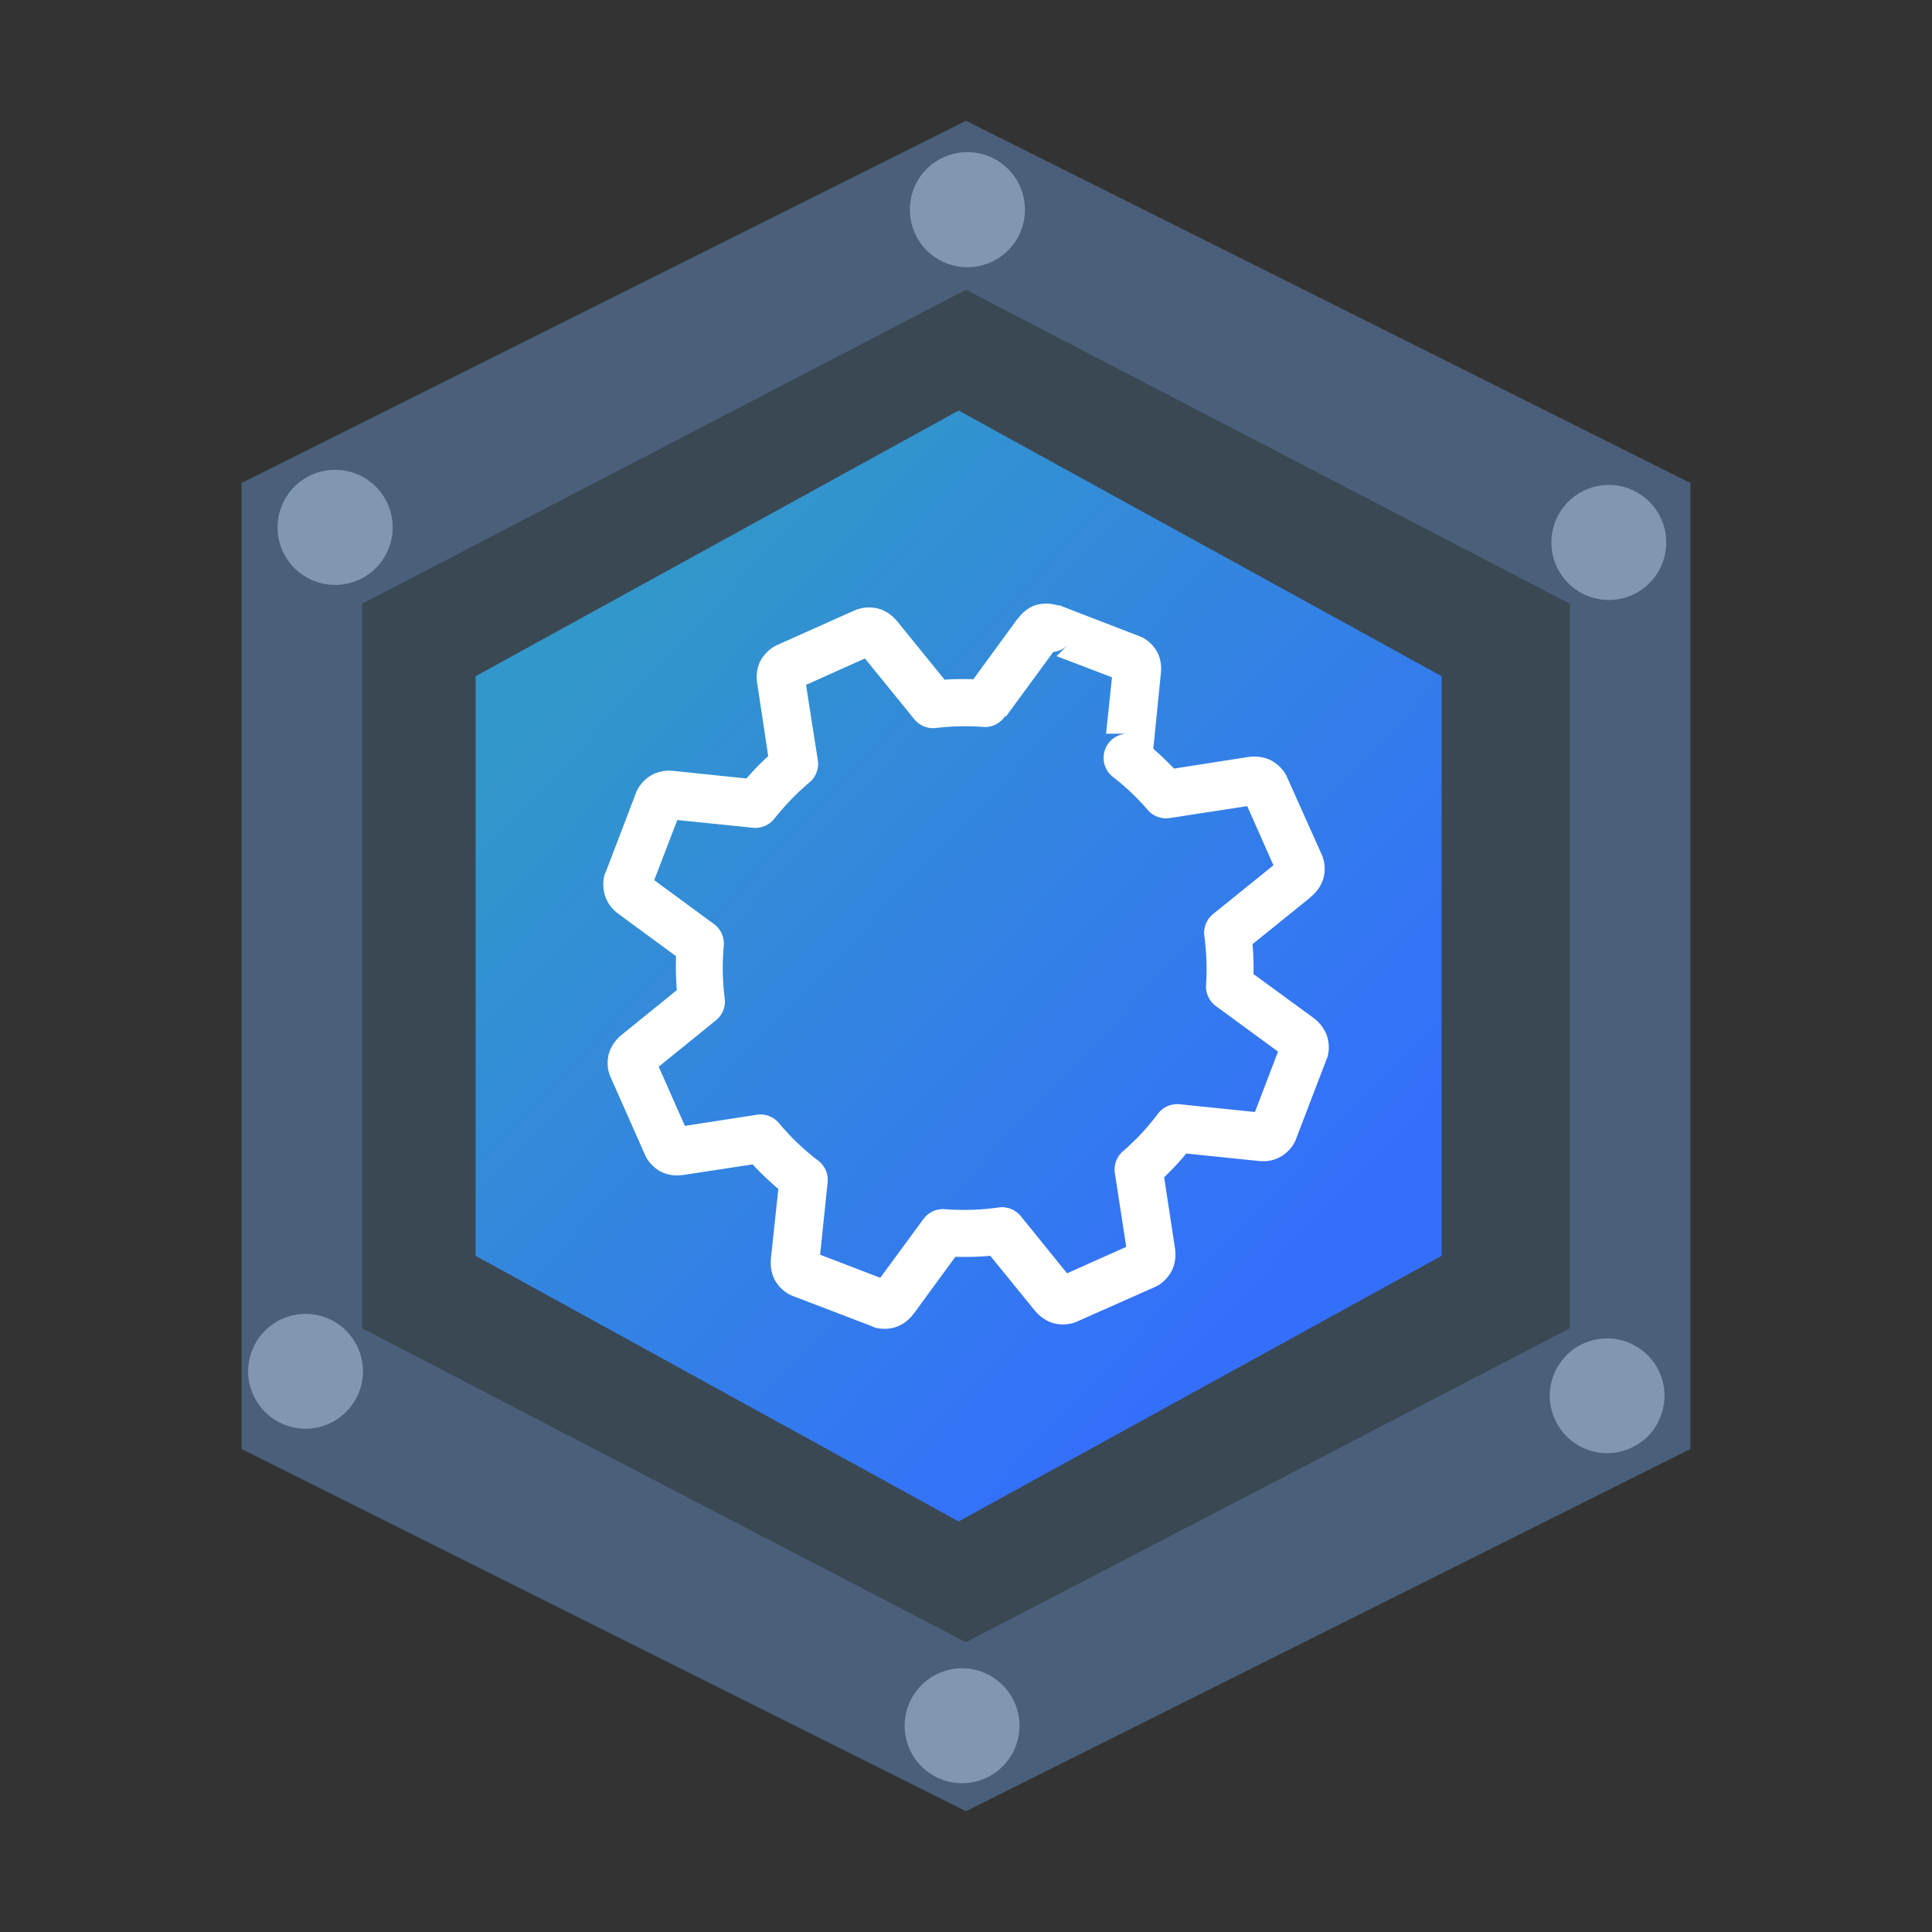 <?xml version="1.0" encoding="UTF-8" standalone="no"?>
<svg
   height="16"
   viewBox="0 0 16 16"
   width="16"
   version="1.1"
   id="svg37"
   sodipodi:docname="application-x-executable.svg"
   inkscape:version="1.2.2 (b0a8486541, 2022-12-01)"
   xmlns:inkscape="http://www.inkscape.org/namespaces/inkscape"
   xmlns:sodipodi="http://sodipodi.sourceforge.net/DTD/sodipodi-0.dtd"
   xmlns:xlink="http://www.w3.org/1999/xlink"
   xmlns="http://www.w3.org/2000/svg"
   xmlns:svg="http://www.w3.org/2000/svg"
   xmlns:rdf="http://www.w3.org/1999/02/22-rdf-syntax-ns#"
   xmlns:cc="http://creativecommons.org/ns#"
   xmlns:dc="http://purl.org/dc/elements/1.1/"
   xmlns:osb="http://www.openswatchbook.org/uri/2009/osb">
  <rect x="0" y="0" width="16" height="16" fill="#333333" stroke="none"/>
  <sodipodi:namedview
     id="namedview39"
     pagecolor="#ffffff"
     bordercolor="#000000"
     borderopacity="0.25"
     inkscape:showpageshadow="2"
     inkscape:pageopacity="0.0"
     inkscape:pagecheckerboard="0"
     inkscape:deskcolor="#d1d1d1"
     showgrid="true"
     inkscape:zoom="64.9602"
     inkscape:cx="8.1588419"
     inkscape:cy="9.5904878"
     inkscape:window-width="2400"
     inkscape:window-height="1281"
     inkscape:window-x="1920"
     inkscape:window-y="32"
     inkscape:window-maximized="1"
     inkscape:current-layer="svg37">
    <inkscape:grid
       type="xygrid"
       id="grid218" />
    <inkscape:grid
       type="xygrid"
       id="grid1014"
       spacingx="0.2"
       spacingy="0.2"
       dotted="true"
       color="#b900e5"
       opacity="0.149"
       visible="true"
       empspacing="0"
       enabled="false" />
  </sodipodi:namedview>
  <title
     id="title2">Template icons dark</title>
  <defs
     id="defs27">
    <linearGradient
       id="e"
       osb:paint="solid">
      <stop
         offset="0"
         stop-color="#3284ca"
         id="stop4"
         style="stop-color:#346ffc;stop-opacity:1;" />
      <stop
         offset="1"
         stop-color="#3284ca"
         id="stop2088"
         style="stop-color:#3297ca;stop-opacity:1;" />
    </linearGradient>
    <linearGradient
       id="d"
       osb:paint="solid">
      <stop
         offset="0"
         stop-color="#b0b0b0"
         id="stop7"
         style="stop-color:#8896c7;stop-opacity:1;" />
    </linearGradient>
    <linearGradient
       id="a">
      <stop
         offset="0"
         stop-color="#496fa4"
         id="stop10" />
      <stop
         offset="1"
         stop-color="#343b41"
         id="stop12" />
    </linearGradient>
    <linearGradient
       id="b">
      <stop
         offset="0"
         stop-color="#2b84d0"
         id="stop15" />
      <stop
         offset="1"
         stop-color="#1767a9"
         id="stop17" />
    </linearGradient>
    <linearGradient
       id="c">
      <stop
         offset="0"
         stop-color="#fff"
         id="stop20" />
      <stop
         offset="1"
         stop-color="#fff"
         stop-opacity="0"
         id="stop22" />
    </linearGradient>
    <linearGradient
       xlink:href="#d"
       id="f"
       x1="-70"
       y1="-64"
       x2="-58"
       y2="-64"
       gradientUnits="userSpaceOnUse"
       gradientTransform="translate(72,72)" />
    <linearGradient
       xlink:href="#e"
       id="g"
       x1="-61.337"
       y1="-61.474"
       x2="-66.872"
       y2="-66.722"
       gradientUnits="userSpaceOnUse"
       gradientTransform="translate(71.939,72)" />
    <linearGradient
       gradientTransform="matrix(0.538,0,0,0.538,-64.958,-83.413)"
       xlink:href="#c"
       id="h"
       x1="141.393"
       y1="166.845"
       x2="131.722"
       y2="175.073"
       gradientUnits="userSpaceOnUse" />
  </defs>
  <path
     style="color:#000000;isolation:auto;mix-blend-mode:normal;fill:#4a5f79;marker:none;fill-opacity:1"
     d="M 8,1 2,4 v 8 l 6,3 6,-3 V 4 Z M 8,2.4 13,5 v 6 L 8,13.6 3,11 V 5 Z"
     display="block"
     overflow="visible"
     fill="url(#f)"
     id="path29"
     sodipodi:nodetypes="cccccccccccccc" />
  <path
     style="color:#000000;display:inline;isolation:auto;mix-blend-mode:normal;marker:none"
     d="M 8,13.6 3,11 V 5 L 8,2.4 13,5 v 6 z"
     overflow="visible"
     fill="#5db4ff"
     fill-opacity="0.161"
     id="path31"
     sodipodi:nodetypes="ccccccc" />
  <path
     d="m 7.939,12.6 -4,-2.2 V 5.6 l 4,-2.2 4,2.2 v 4.8 z"
     style="color:#000000;isolation:auto;mix-blend-mode:normal;fill:url(#g);fill-opacity:1;marker:none"
     overflow="visible"
     fill="url(#g)"
     id="path33"
     sodipodi:nodetypes="ccccccc" />
  <path
     style="color:#000000;fill:#ffffff;stroke-linecap:round;stroke-linejoin:round;-inkscape-stroke:none;paint-order:stroke fill markers"
     d="m 8.771,5.012 a 0.2,0.2 0 0 0 -0.01,0.002 c -0.07,-0.023 -0.154,-0.019 -0.211,0.008 -0.06,0.028 -0.096,0.068 -0.123,0.105 a 0.2,0.2 0 0 0 -0.002,0 L 8.061,5.625 c -0.08,-0.002 -0.159,-0.002 -0.238,0.004 L 7.434,5.15 C 7.404,5.114 7.366,5.076 7.305,5.051 7.243,5.025 7.154,5.022 7.084,5.053 a 0.2,0.2 0 0 0 -0.002,0 L 6.436,5.342 c -0.07,0.031 -0.13,0.099 -0.152,0.162 -0.022,0.063 -0.019,0.117 -0.012,0.162 l 0.09,0.596 C 6.298,6.32 6.238,6.382 6.182,6.447 l -0.598,-0.062 C 5.538,6.38 5.483,6.381 5.422,6.406 5.361,6.432 5.295,6.493 5.268,6.564 L 5.014,7.229 a 0.2,0.2 0 0 0 -0.002,0 c -0.027,0.072 -0.017,0.163 0.012,0.223 0.029,0.06 0.067,0.094 0.104,0.121 l 0.471,0.346 c -0.004,0.094 -0.001,0.188 0.006,0.281 l -0.453,0.367 c -0.036,0.029 -0.074,0.069 -0.1,0.131 -0.026,0.061 -0.028,0.15 0.004,0.221 l 0.287,0.648 c 0.031,0.07 0.099,0.128 0.162,0.15 0.063,0.022 0.118,0.019 0.164,0.012 l 0.564,-0.086 c 0.067,0.072 0.138,0.14 0.213,0.203 l -0.061,0.57 c -0.004,0.046 -0.004,0.101 0.021,0.162 0.025,0.061 0.087,0.127 0.158,0.154 l 0.664,0.254 a 0.2,0.2 0 0 0 0,0.002 c 0.072,0.027 0.161,0.019 0.221,-0.01 0.06,-0.029 0.096,-0.069 0.123,-0.105 l 0.34,-0.465 c 0.097,0.003 0.193,9.32e-4 0.289,-0.008 l 0.365,0.449 a 0.2,0.2 0 0 0 0.002,0.002 c 0.029,0.035 0.068,0.072 0.129,0.098 0.061,0.025 0.15,0.028 0.221,-0.004 l 0.648,-0.287 c 0.07,-0.031 0.128,-0.1 0.15,-0.162 0.022,-0.062 0.021,-0.116 0.014,-0.162 a 0.2,0.2 0 0 0 0,-0.002 L 9.641,9.75 C 9.706,9.688 9.767,9.622 9.824,9.553 l 0.592,0.061 c 0.045,0.005 0.098,0.006 0.16,-0.02 0.062,-0.025 0.129,-0.086 0.156,-0.158 l 0.254,-0.664 a 0.2,0.2 0 0 0 0.002,-0.002 c 0.027,-0.072 0.019,-0.159 -0.01,-0.219 -0.029,-0.06 -0.068,-0.098 -0.105,-0.125 l -0.492,-0.359 c 0.002,-0.083 -9.62e-4,-0.165 -0.008,-0.248 l 0.477,-0.385 a 0.2,0.2 0 0 0 0,-0.002 c 0.036,-0.029 0.074,-0.068 0.1,-0.129 0.026,-0.061 0.029,-0.15 -0.002,-0.221 L 10.658,6.434 c -0.031,-0.07 -0.1,-0.128 -0.162,-0.15 -0.062,-0.022 -0.116,-0.021 -0.162,-0.014 a 0.2,0.2 0 0 0 -0.002,0 L 9.723,6.365 C 9.668,6.308 9.611,6.253 9.551,6.201 l 0.062,-0.617 C 9.618,5.539 9.619,5.484 9.594,5.422 9.569,5.36 9.507,5.295 9.436,5.268 h -0.002 z M 8.842,5.342 8.75,5.434 9.209,5.609 9.16,6.076 H 9.34 A 0.2,0.2 0 0 0 9.217,6.434 c 0.107,0.083 0.205,0.177 0.293,0.279 a 0.2,0.2 0 0 0 0.182,0.061 l 0.637,-0.098 0.217,0.49 -0.5,0.404 a 0.2,0.2 0 0 0 -0.072,0.182 c 0.018,0.135 0.023,0.271 0.014,0.406 a 0.2,0.2 0 0 0 0.082,0.174 l 0.514,0.377 -0.191,0.5 -0.623,-0.064 a 0.2,0.2 0 0 0 -0.18,0.078 c -0.086,0.114 -0.183,0.219 -0.291,0.312 a 0.2,0.2 0 0 0 -0.066,0.182 l 0.094,0.609 -0.49,0.219 -0.383,-0.473 A 0.2,0.2 0 0 0 8.268,10 c -0.147,0.021 -0.296,0.025 -0.443,0.014 a 0.2,0.2 0 0 0 -0.178,0.082 l -0.357,0.486 -0.498,-0.191 0.062,-0.6 A 0.2,0.2 0 0 0 6.775,9.611 C 6.656,9.521 6.547,9.416 6.451,9.301 A 0.2,0.2 0 0 0 6.268,9.232 L 5.672,9.324 5.455,8.834 5.93,8.449 A 0.2,0.2 0 0 0 6.002,8.27 C 5.983,8.125 5.981,7.978 5.994,7.832 A 0.2,0.2 0 0 0 5.912,7.652 L 5.418,7.289 5.609,6.791 l 0.625,0.064 A 0.2,0.2 0 0 0 6.412,6.781 C 6.499,6.672 6.596,6.57 6.703,6.48 A 0.2,0.2 0 0 0 6.773,6.297 l -0.098,-0.625 0.488,-0.219 0.408,0.502 A 0.2,0.2 0 0 0 7.75,6.029 c 0.134,-0.016 0.27,-0.019 0.404,-0.008 a 0.2,0.2 0 0 0 0.172,-0.094 L 8.328,5.938 8.748,5.365 c -2.414e-4,3.268e-4 -0.004,0.007 -0.025,0.018 -0.022,0.01 -0.067,0.014 -0.094,0.004 a 0.2,0.2 0 0 0 0.213,-0.045 z"
     id="path1725" />
  <path
     id="path2614"
     style="fill:#8096b1;fill-opacity:1;fill-rule:evenodd;stroke:none;stroke-width:0.44;stroke-dasharray:none;stroke-opacity:1;paint-order:fill markers stroke;stop-color:#000000"
     d="M 8.012 1.26 A 0.476 0.476 0 0 0 7.535 1.736 A 0.476 0.476 0 0 0 8.012 2.213 A 0.476 0.476 0 0 0 8.488 1.736 A 0.476 0.476 0 0 0 8.012 1.26 z M 2.775 3.891 A 0.476 0.476 0 0 0 2.299 4.367 A 0.476 0.476 0 0 0 2.775 4.844 A 0.476 0.476 0 0 0 3.252 4.367 A 0.476 0.476 0 0 0 2.775 3.891 z M 13.322 4.016 A 0.476 0.476 0 0 0 12.848 4.492 A 0.476 0.476 0 0 0 13.322 4.969 A 0.476 0.476 0 0 0 13.799 4.492 A 0.476 0.476 0 0 0 13.322 4.016 z M 2.529 10.881 A 0.476 0.476 0 0 0 2.055 11.355 A 0.476 0.476 0 0 0 2.529 11.832 A 0.476 0.476 0 0 0 3.006 11.355 A 0.476 0.476 0 0 0 2.529 10.881 z M 13.311 11.084 A 0.476 0.476 0 0 0 13.076 11.145 A 0.476 0.476 0 0 0 13.072 11.146 A 0.476 0.476 0 0 0 13.07 11.148 A 0.476 0.476 0 0 0 12.902 11.316 A 0.476 0.476 0 0 0 12.896 11.326 A 0.476 0.476 0 0 0 12.834 11.559 A 0.476 0.476 0 0 0 12.898 11.795 A 0.476 0.476 0 0 0 12.9 11.799 A 0.476 0.476 0 0 0 13.07 11.969 A 0.476 0.476 0 0 0 13.072 11.971 A 0.476 0.476 0 0 0 13.074 11.971 A 0.476 0.476 0 0 0 13.311 12.035 A 0.476 0.476 0 0 0 13.393 12.027 A 0.476 0.476 0 0 0 13.463 12.008 A 0.476 0.476 0 0 0 13.473 12.006 A 0.476 0.476 0 0 0 13.482 12.002 A 0.476 0.476 0 0 0 13.531 11.979 A 0.476 0.476 0 0 0 13.561 11.961 A 0.476 0.476 0 0 0 13.566 11.959 A 0.476 0.476 0 0 0 13.615 11.924 A 0.476 0.476 0 0 0 13.621 11.92 A 0.476 0.476 0 0 0 13.674 11.865 A 0.476 0.476 0 0 0 13.717 11.805 A 0.476 0.476 0 0 0 13.729 11.783 A 0.476 0.476 0 0 0 13.754 11.723 A 0.476 0.476 0 0 0 13.756 11.721 A 0.476 0.476 0 0 0 13.756 11.719 A 0.476 0.476 0 0 0 13.777 11.641 A 0.476 0.476 0 0 0 13.785 11.559 A 0.476 0.476 0 0 0 13.311 11.084 z M 7.969 13.816 A 0.476 0.476 0 0 0 7.492 14.291 A 0.476 0.476 0 0 0 7.969 14.768 A 0.476 0.476 0 0 0 8.443 14.291 A 0.476 0.476 0 0 0 7.969 13.816 z " />
</svg>
